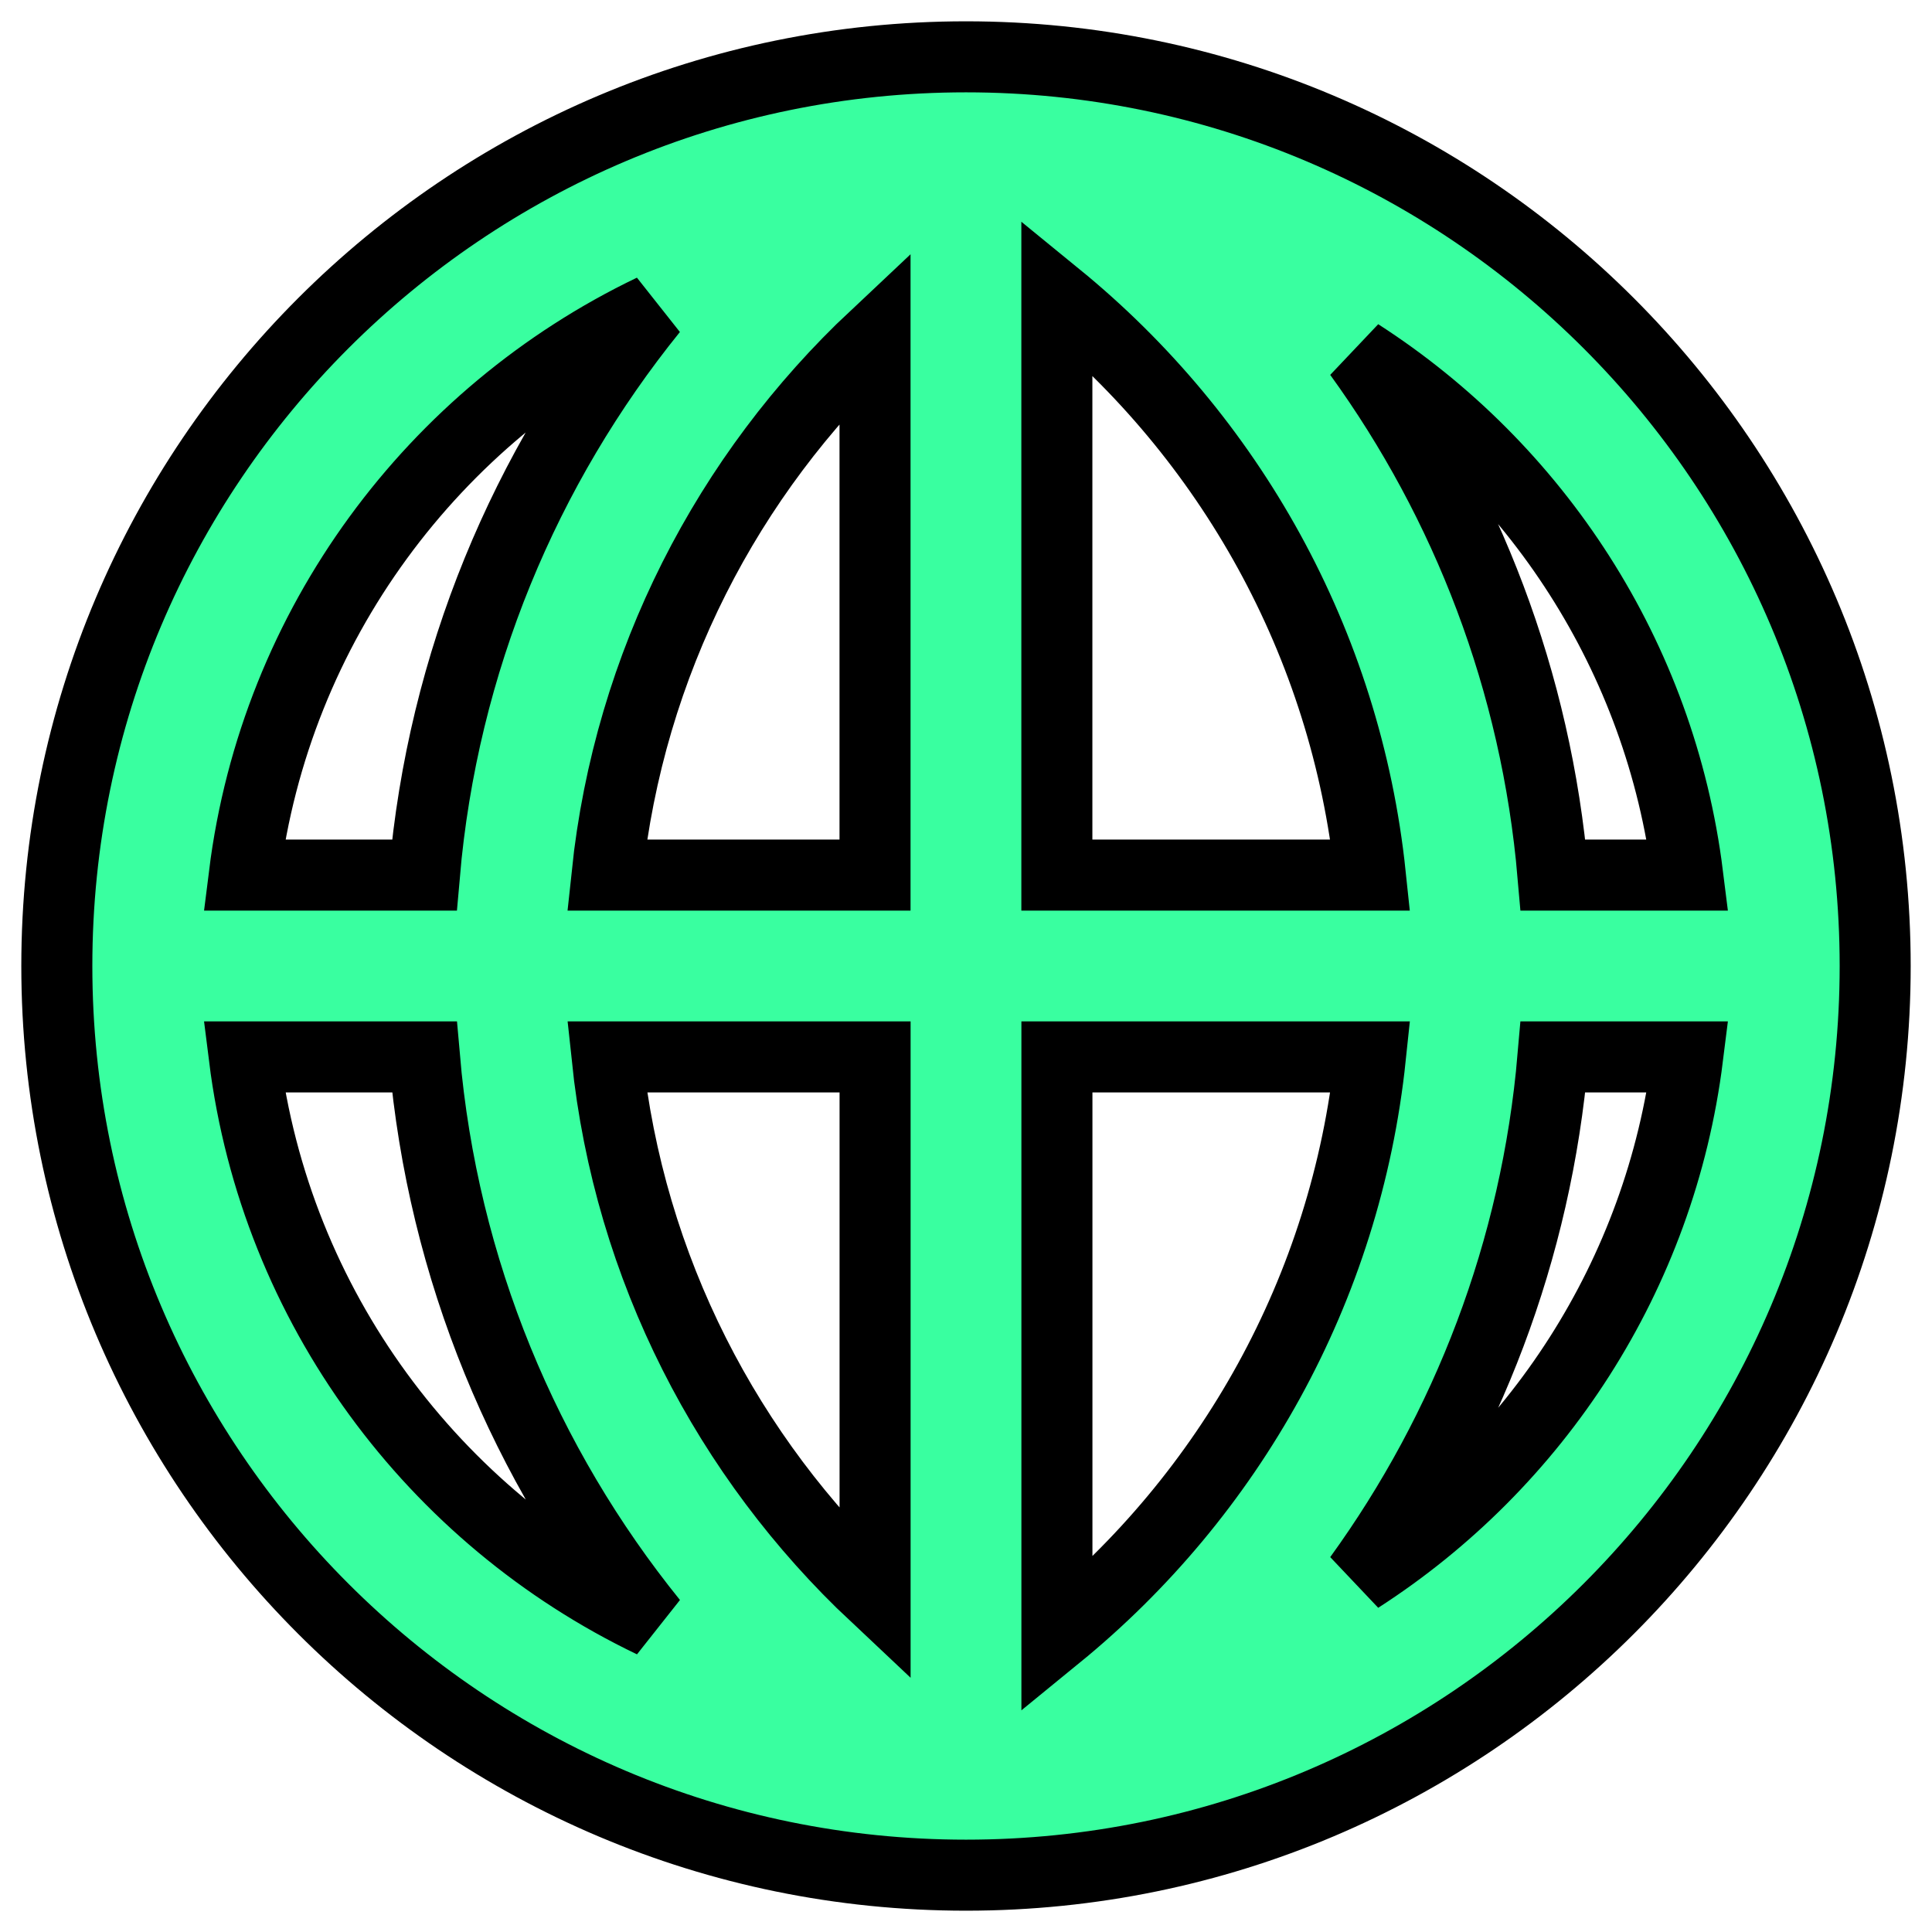 <svg width="34" height="34" viewBox="0 0 34 34" fill="none" xmlns="http://www.w3.org/2000/svg">
<path fill-rule="evenodd" clip-rule="evenodd" d="M17 1C8.17 1 1 8.17 1 17C1 25.83 8.17 33 17 33C25.83 33 33 25.83 33 17C33 8.17 25.83 1 17 1ZM24.117 18.6H18.6V28.782C21.628 26.31 23.687 22.697 24.117 18.6ZM7.469 18.6H4.299C4.849 22.999 7.634 26.707 11.48 28.55C9.243 25.78 7.793 22.35 7.469 18.6ZM15.4 18.6H10.683C11.073 22.324 12.812 25.65 15.4 28.081V18.6ZM29.7 18.6H27.33C27.037 22.006 25.814 25.147 23.916 27.769C27.03 25.764 29.22 22.445 29.7 18.6ZM7.468 15.4C7.792 11.649 9.242 8.219 11.479 5.45C7.634 7.293 4.848 11.001 4.299 15.4H7.468ZM15.399 15.4V5.919C12.81 8.35 11.073 11.676 10.682 15.4H15.399ZM18.599 15.4H24.116C23.686 11.303 21.627 7.69 18.599 5.219V15.4ZM29.7 15.4C29.22 11.554 27.03 8.236 23.916 6.231C25.813 8.853 27.036 11.995 27.33 15.4H29.7Z" fill="#39FFA0" stroke="black" stroke-width="1.25"/>
</svg>
